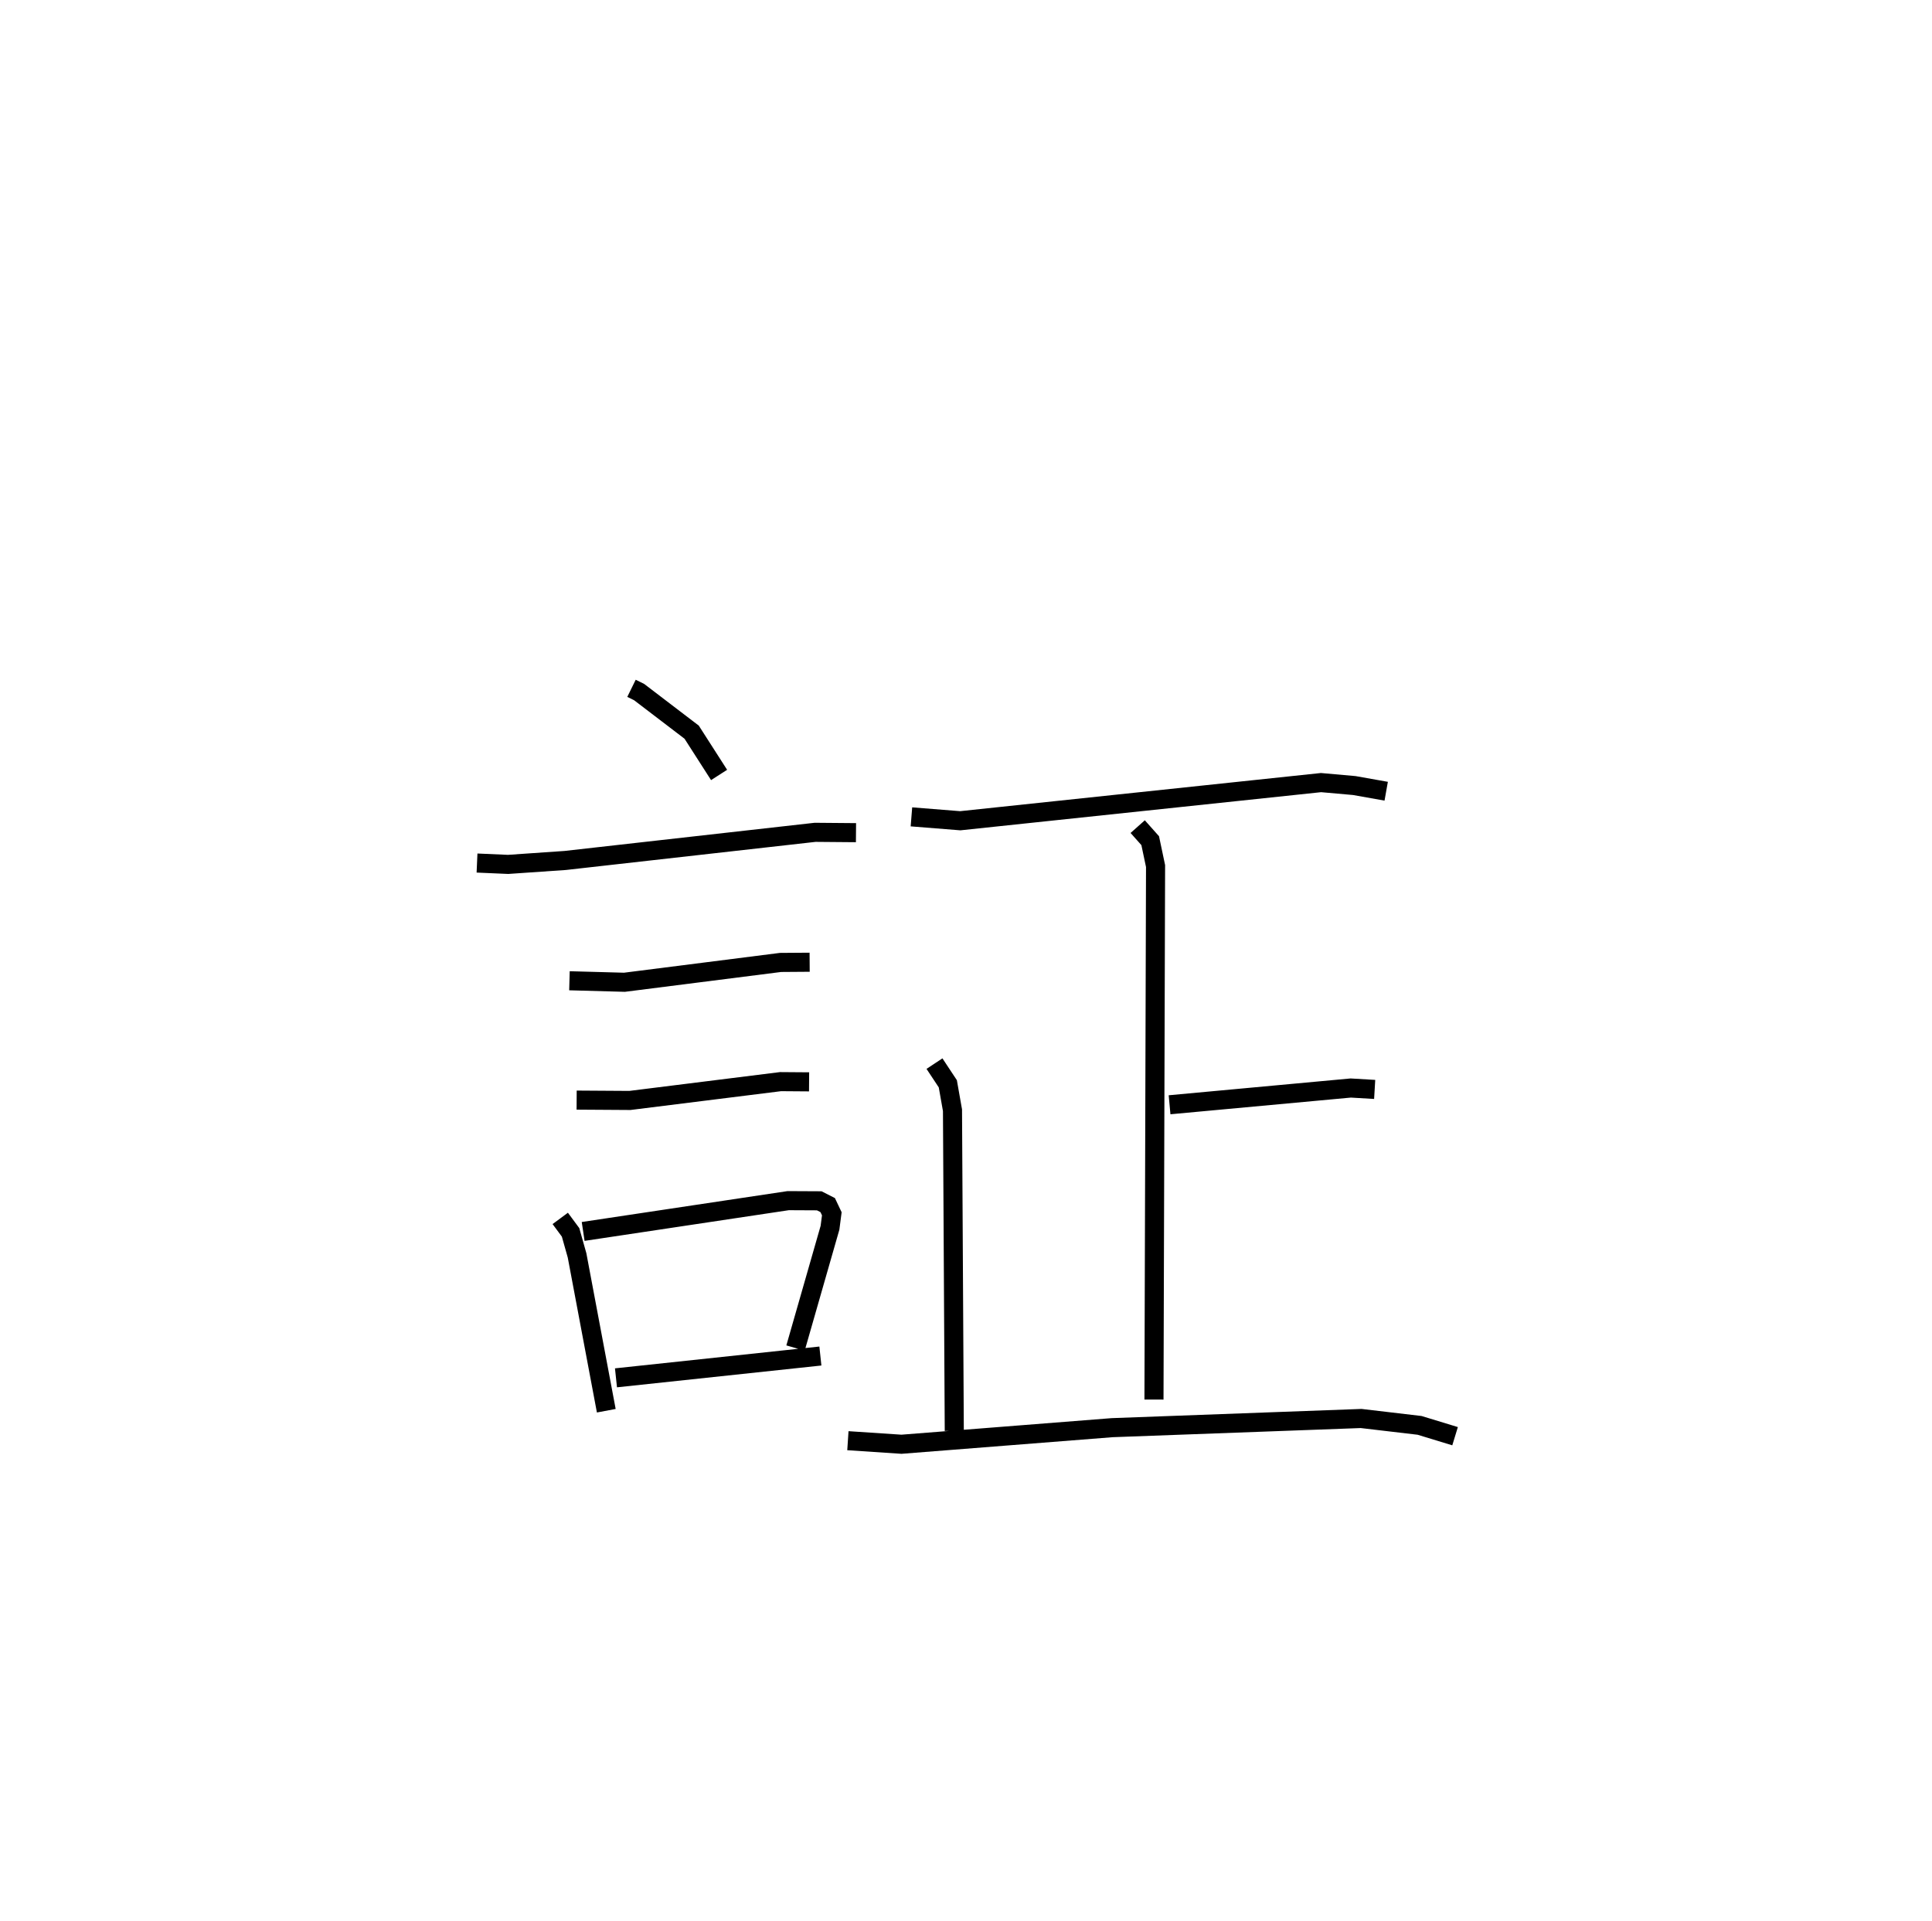 <?xml version="1.0" encoding="utf-8" ?>
<svg baseProfile="full" height="100.698" version="1.1" width="101.258" xmlns="http://www.w3.org/2000/svg" xmlns:ev="http://www.w3.org/2001/xml-events" xmlns:xlink="http://www.w3.org/1999/xlink"><defs /><rect fill="white" height="100.698" width="101.258" x="0" y="0" /><path d="M25.104,25 m0.0,0.0 m7.993,11.079 l0.399,0.196 2.754,2.102 l1.438,2.243 m-12.687,4.617 l1.629,0.071 2.992,-0.206 l13.098,-1.475 2.143,0.018 m-15.018,7.762 l2.883,0.079 8.179,-1.039 l1.527,-0.011 m-12.212,7.227 l2.791,0.018 7.895,-0.986 l1.497,0.011 m-13.042,7.158 l0.541,0.731 0.34,1.206 l1.532,8.143 m-1.212,-9.397 l10.744,-1.614 1.63,0.008 l0.442,0.225 0.216,0.456 l-0.095,0.731 -1.807,6.305 m-9.41,1.562 l10.713,-1.143 m4.772,-28.261 l2.559,0.204 18.908,-2 l1.744,0.155 1.672,0.297 m-13.024,1.856 l0.655,0.736 0.281,1.331 l-0.083,27.964 m0.817,-15.452 l9.496,-0.878 1.254,0.074 m-23.071,-1.353 l0.699,1.057 0.245,1.386 l0.094,16.809 m-5.576,0.513 l2.81,0.186 11.04,-0.869 l13.05,-0.481 3.065,0.361 l1.858,0.567 " fill="none" stroke="black" stroke-width="1" /></svg>